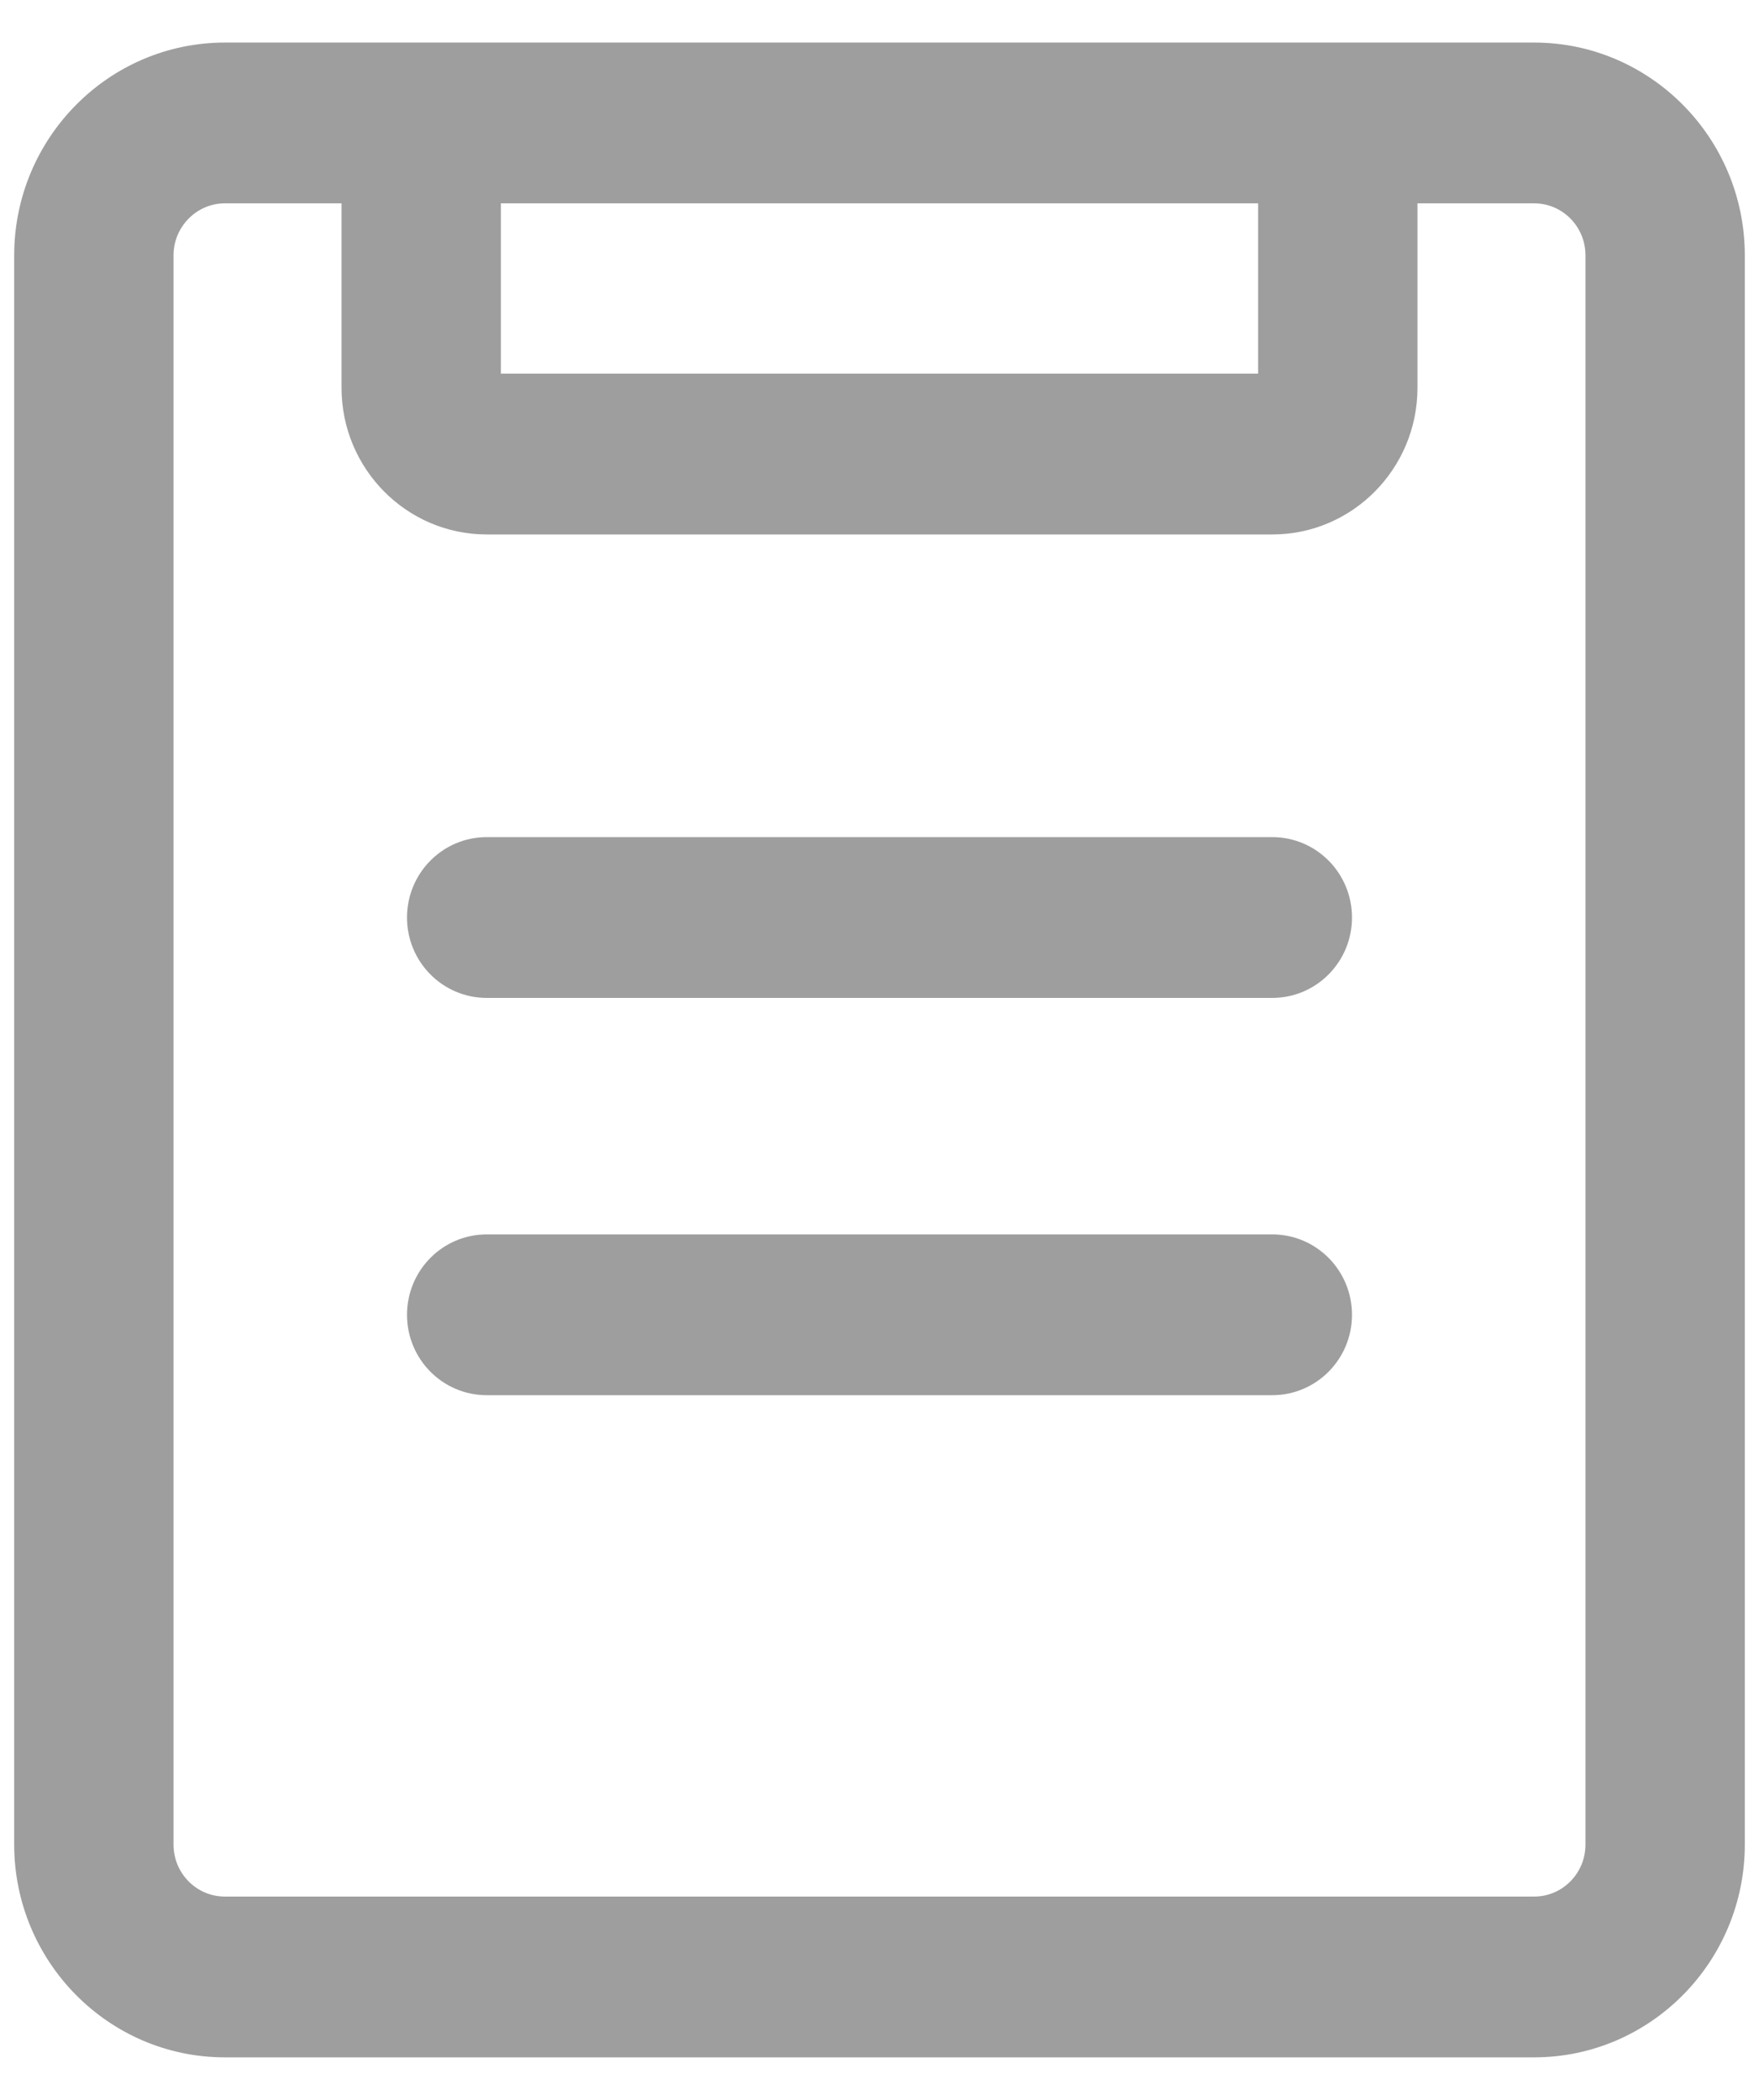 <?xml version="1.0" encoding="UTF-8"?>
<svg width="31px" height="37px" viewBox="0 0 31 37" version="1.1" xmlns="http://www.w3.org/2000/svg" xmlns:xlink="http://www.w3.org/1999/xlink">
    <!-- Generator: Sketch 54.1 (76490) - https://sketchapp.com -->
    <title>形状</title>
    <desc>Created with Sketch.</desc>
    <g id="Page-1" stroke="none" stroke-width="1" fill="none" fill-rule="evenodd">
        <g id="巡视工单" transform="translate(-362, -1253)" fill="#9E9E9E" fill-rule="nonzero" stroke="#9E9E9E" stroke-width="0.5">
            <g id="底部导航" transform="translate(0, 1230)">
                <g id="工单" transform="translate(358.5, 24)">
                    <path d="M25.923,14 L12.077,14 L12.077,14 C11.44,14 10.923,14.522 10.923,15.167 C10.923,15.811 11.44,16.333 12.077,16.333 L25.923,16.333 L25.923,16.333 C26.56,16.333 27.077,15.811 27.077,15.167 C27.077,14.522 26.56,14 25.923,14 L25.923,14 Z M25.923,21 L12.077,21 L12.077,21 C11.44,21 10.923,21.522 10.923,22.167 C10.923,22.811 11.44,23.333 12.077,23.333 L25.923,23.333 L25.923,23.333 C26.56,23.333 27.077,22.811 27.077,22.167 C27.077,21.522 26.56,21 25.923,21 L25.923,21 Z M30.538,1.0793835e-15 L7.462,1.0793835e-15 C5.554,1.0793835e-15 4,1.571 4,3.5 L4,31.5 C4,33.429 5.554,35 7.462,35 L30.538,35 C32.446,35 34,33.429 34,31.5 L34,3.5 C34,1.571 32.446,0 30.538,1.0793835e-15 Z M12.077,2.333 L25.923,2.333 L25.923,5.833 L12.077,5.833 L12.077,2.333 Z M31.692,31.5 L31.692,31.5 C31.692,32.144 31.176,32.667 30.538,32.667 C30.538,32.667 30.538,32.667 30.538,32.667 L7.462,32.667 L7.462,32.667 C6.824,32.667 6.308,32.144 6.308,31.5 C6.308,31.5 6.308,31.5 6.308,31.5 L6.308,3.5 C6.308,2.858 6.827,2.333 7.462,2.333 L9.769,2.333 L9.769,5.833 C9.769,7.121 10.804,8.167 12.077,8.167 L25.923,8.167 C27.196,8.167 28.231,7.121 28.231,5.833 L28.231,2.333 L30.538,2.333 L30.538,2.333 C31.176,2.333 31.692,2.856 31.692,3.5 C31.692,3.5 31.692,3.5 31.692,3.5 L31.692,31.5 L31.692,31.5 Z" id="形状"></path>
                </g>
            </g>
        </g>
    </g>
</svg>